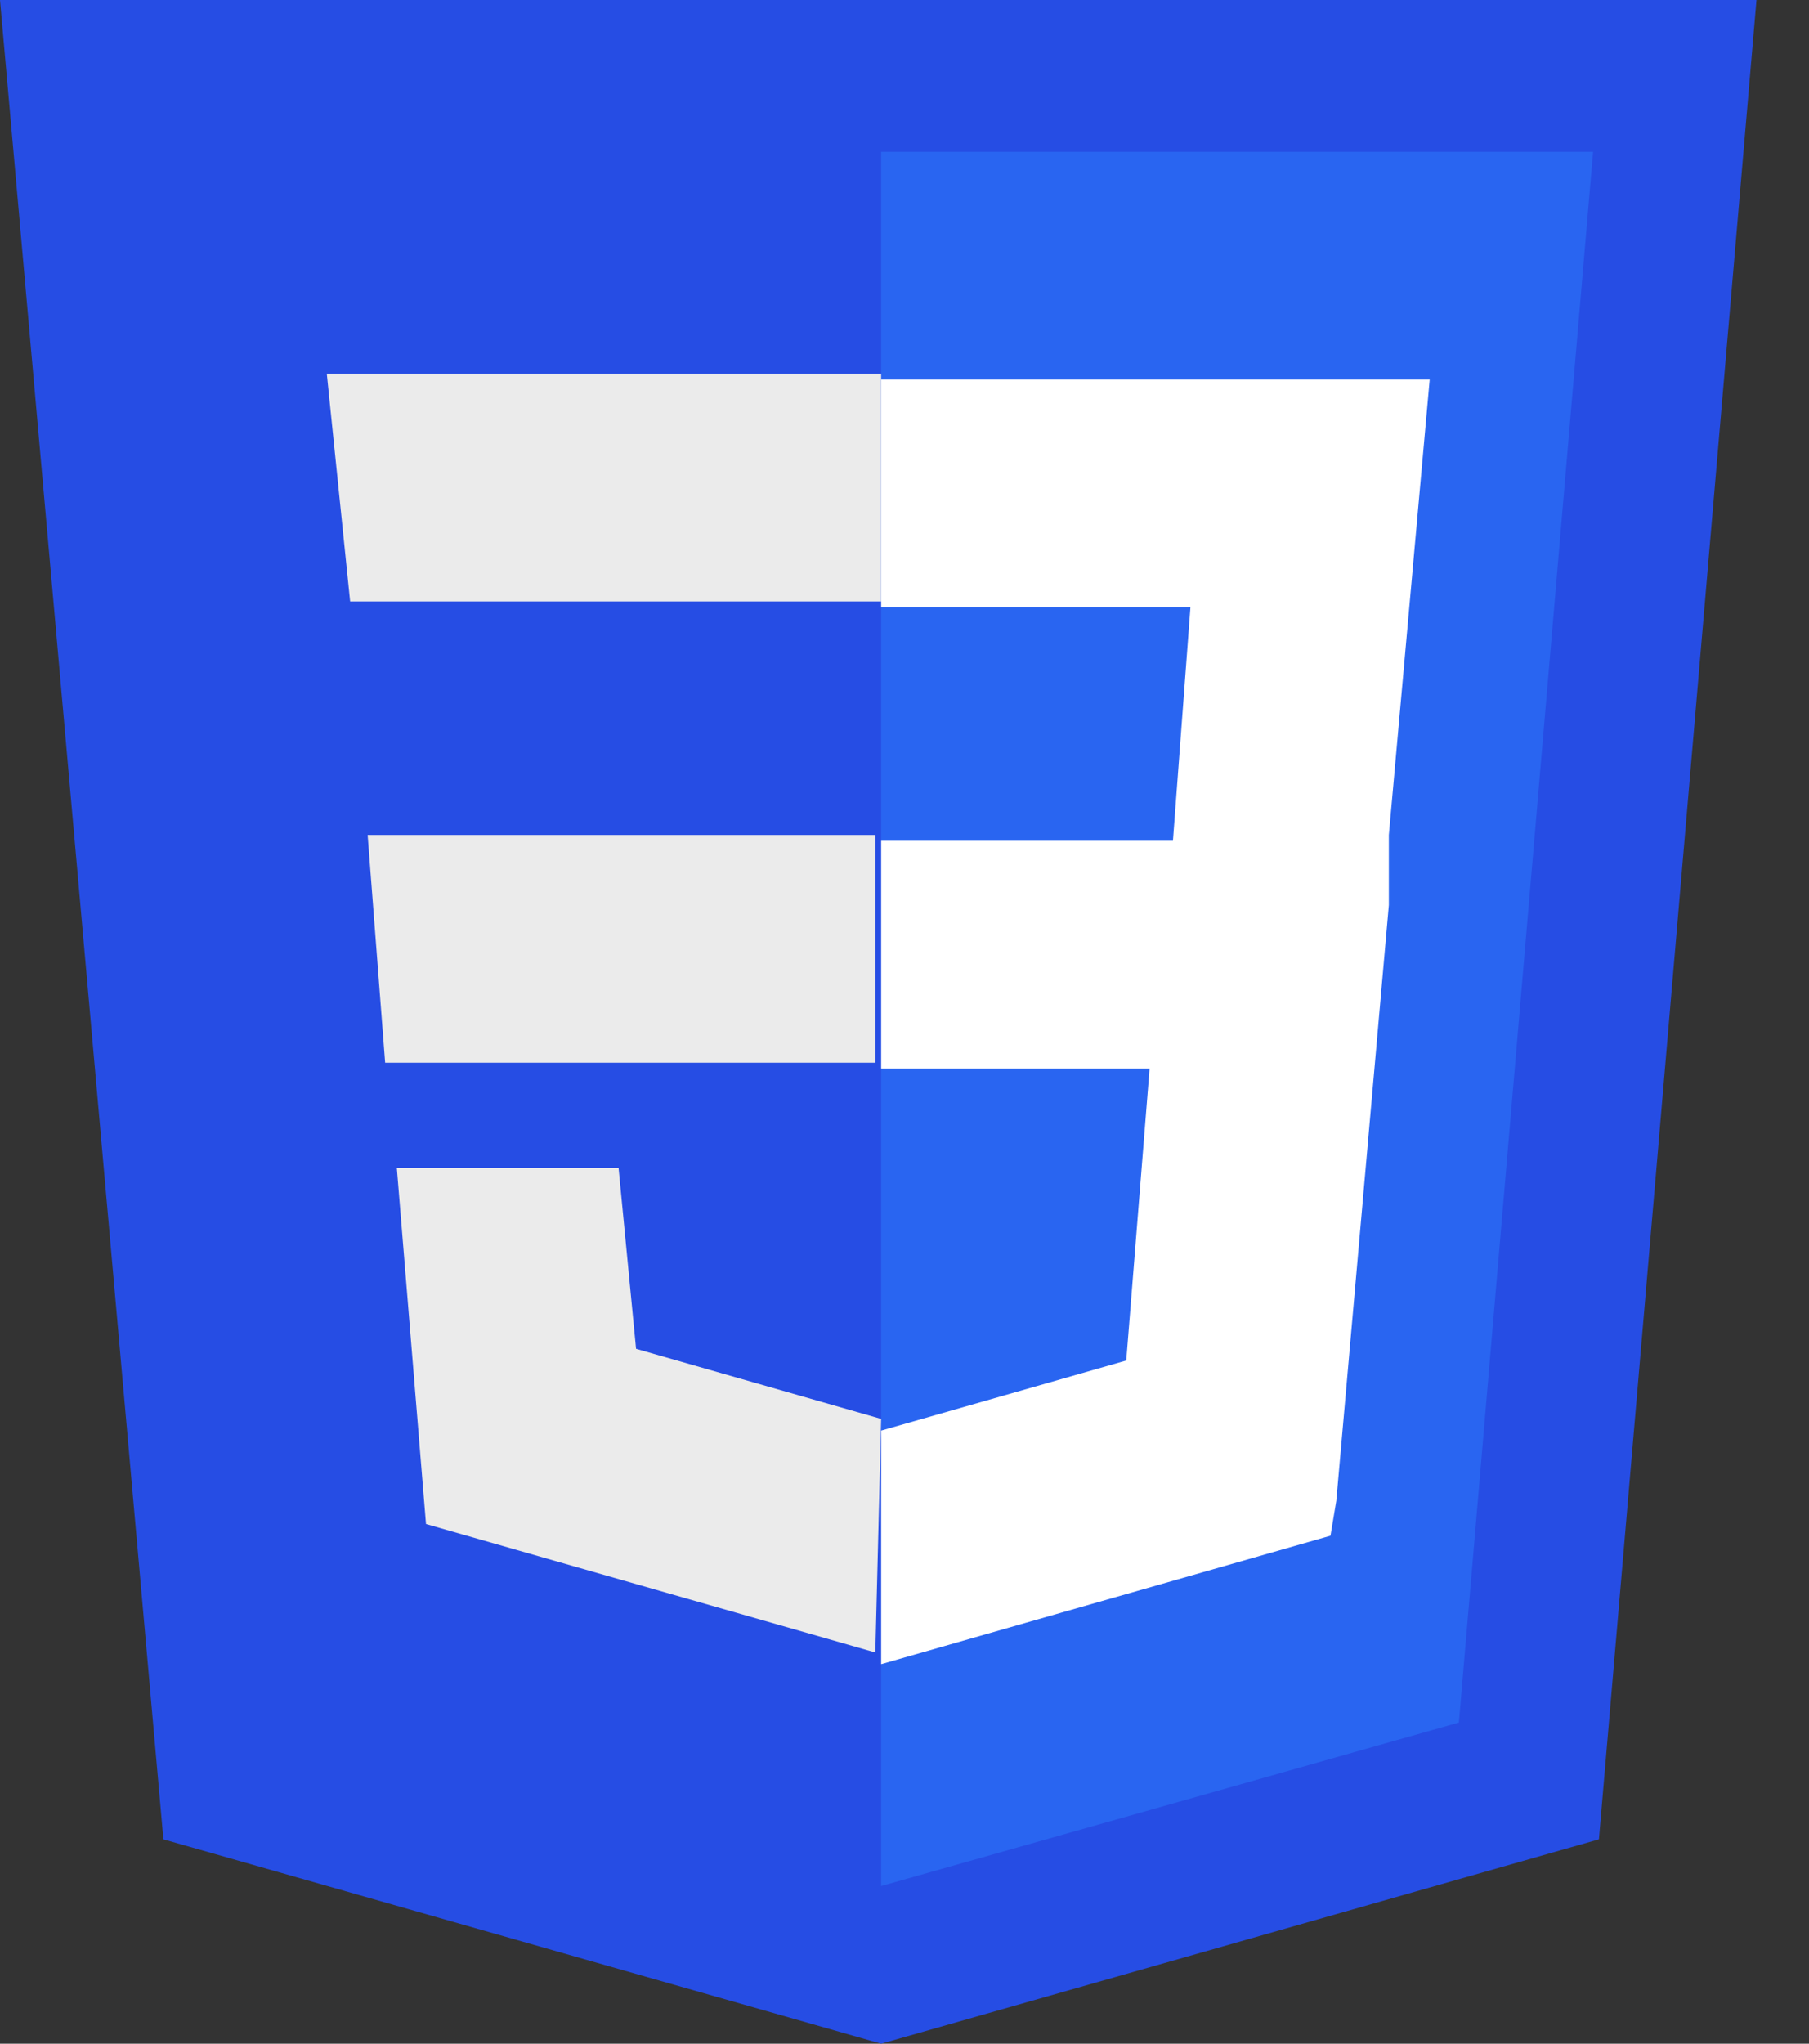 <?xml version="1.0" encoding="utf-8"?>
<!-- Generator: Adobe Illustrator 26.4.1, SVG Export Plug-In . SVG Version: 6.00 Build 0)  -->
<svg version="1.1" id="Layer_1" xmlns="http://www.w3.org/2000/svg" xmlns:xlink="http://www.w3.org/1999/xlink" x="0px" y="0px"
	 viewBox="0 0 31 35" style="enable-background:new 0 0 31 35;" xml:space="preserve">
<rect x="0" y="0" width="31" height="35" fill="#333333" stroke="none"/>
<style type="text/css">
	.st0{fill:#264DE4;}
	.st1{fill:#2965F1;}
	.st2{fill:#EBEBEB;}
	.st3{fill:#FFFFFF;}
</style>
<g>
	<path class="st0" d="M15.1,35L2.8,31.5L0,0h30.1l-2.7,31.5L15.1,35z"/>
	<path class="st1" d="M25,29.5l2.3-26.9H15.1v29.7L25,29.5L25,29.5z"/>
	<path class="st2" d="M6.3,14.3l0.3,3.9h8.4v-3.9H6.3z"/>
	<path class="st2" d="M5.6,6.4L6,10.3h9.1V6.4H5.6z"/>
	<path class="st2" d="M15.1,24.3L15.1,24.3l-4.2-1.2L10.6,20H6.8l0.5,6.1l7.7,2.2h0L15.1,24.3L15.1,24.3z"/>
	<path class="st3" d="M23.8,14.3l0.7-7.8h-9.4v3.9h5.3l-0.3,4h-5v3.9h4.6l-0.4,5l-4.2,1.2v4l7.7-2.2l0.1-0.6l0.9-10.2L23.8,14.3
		L23.8,14.3z"/>
</g>
</svg>
